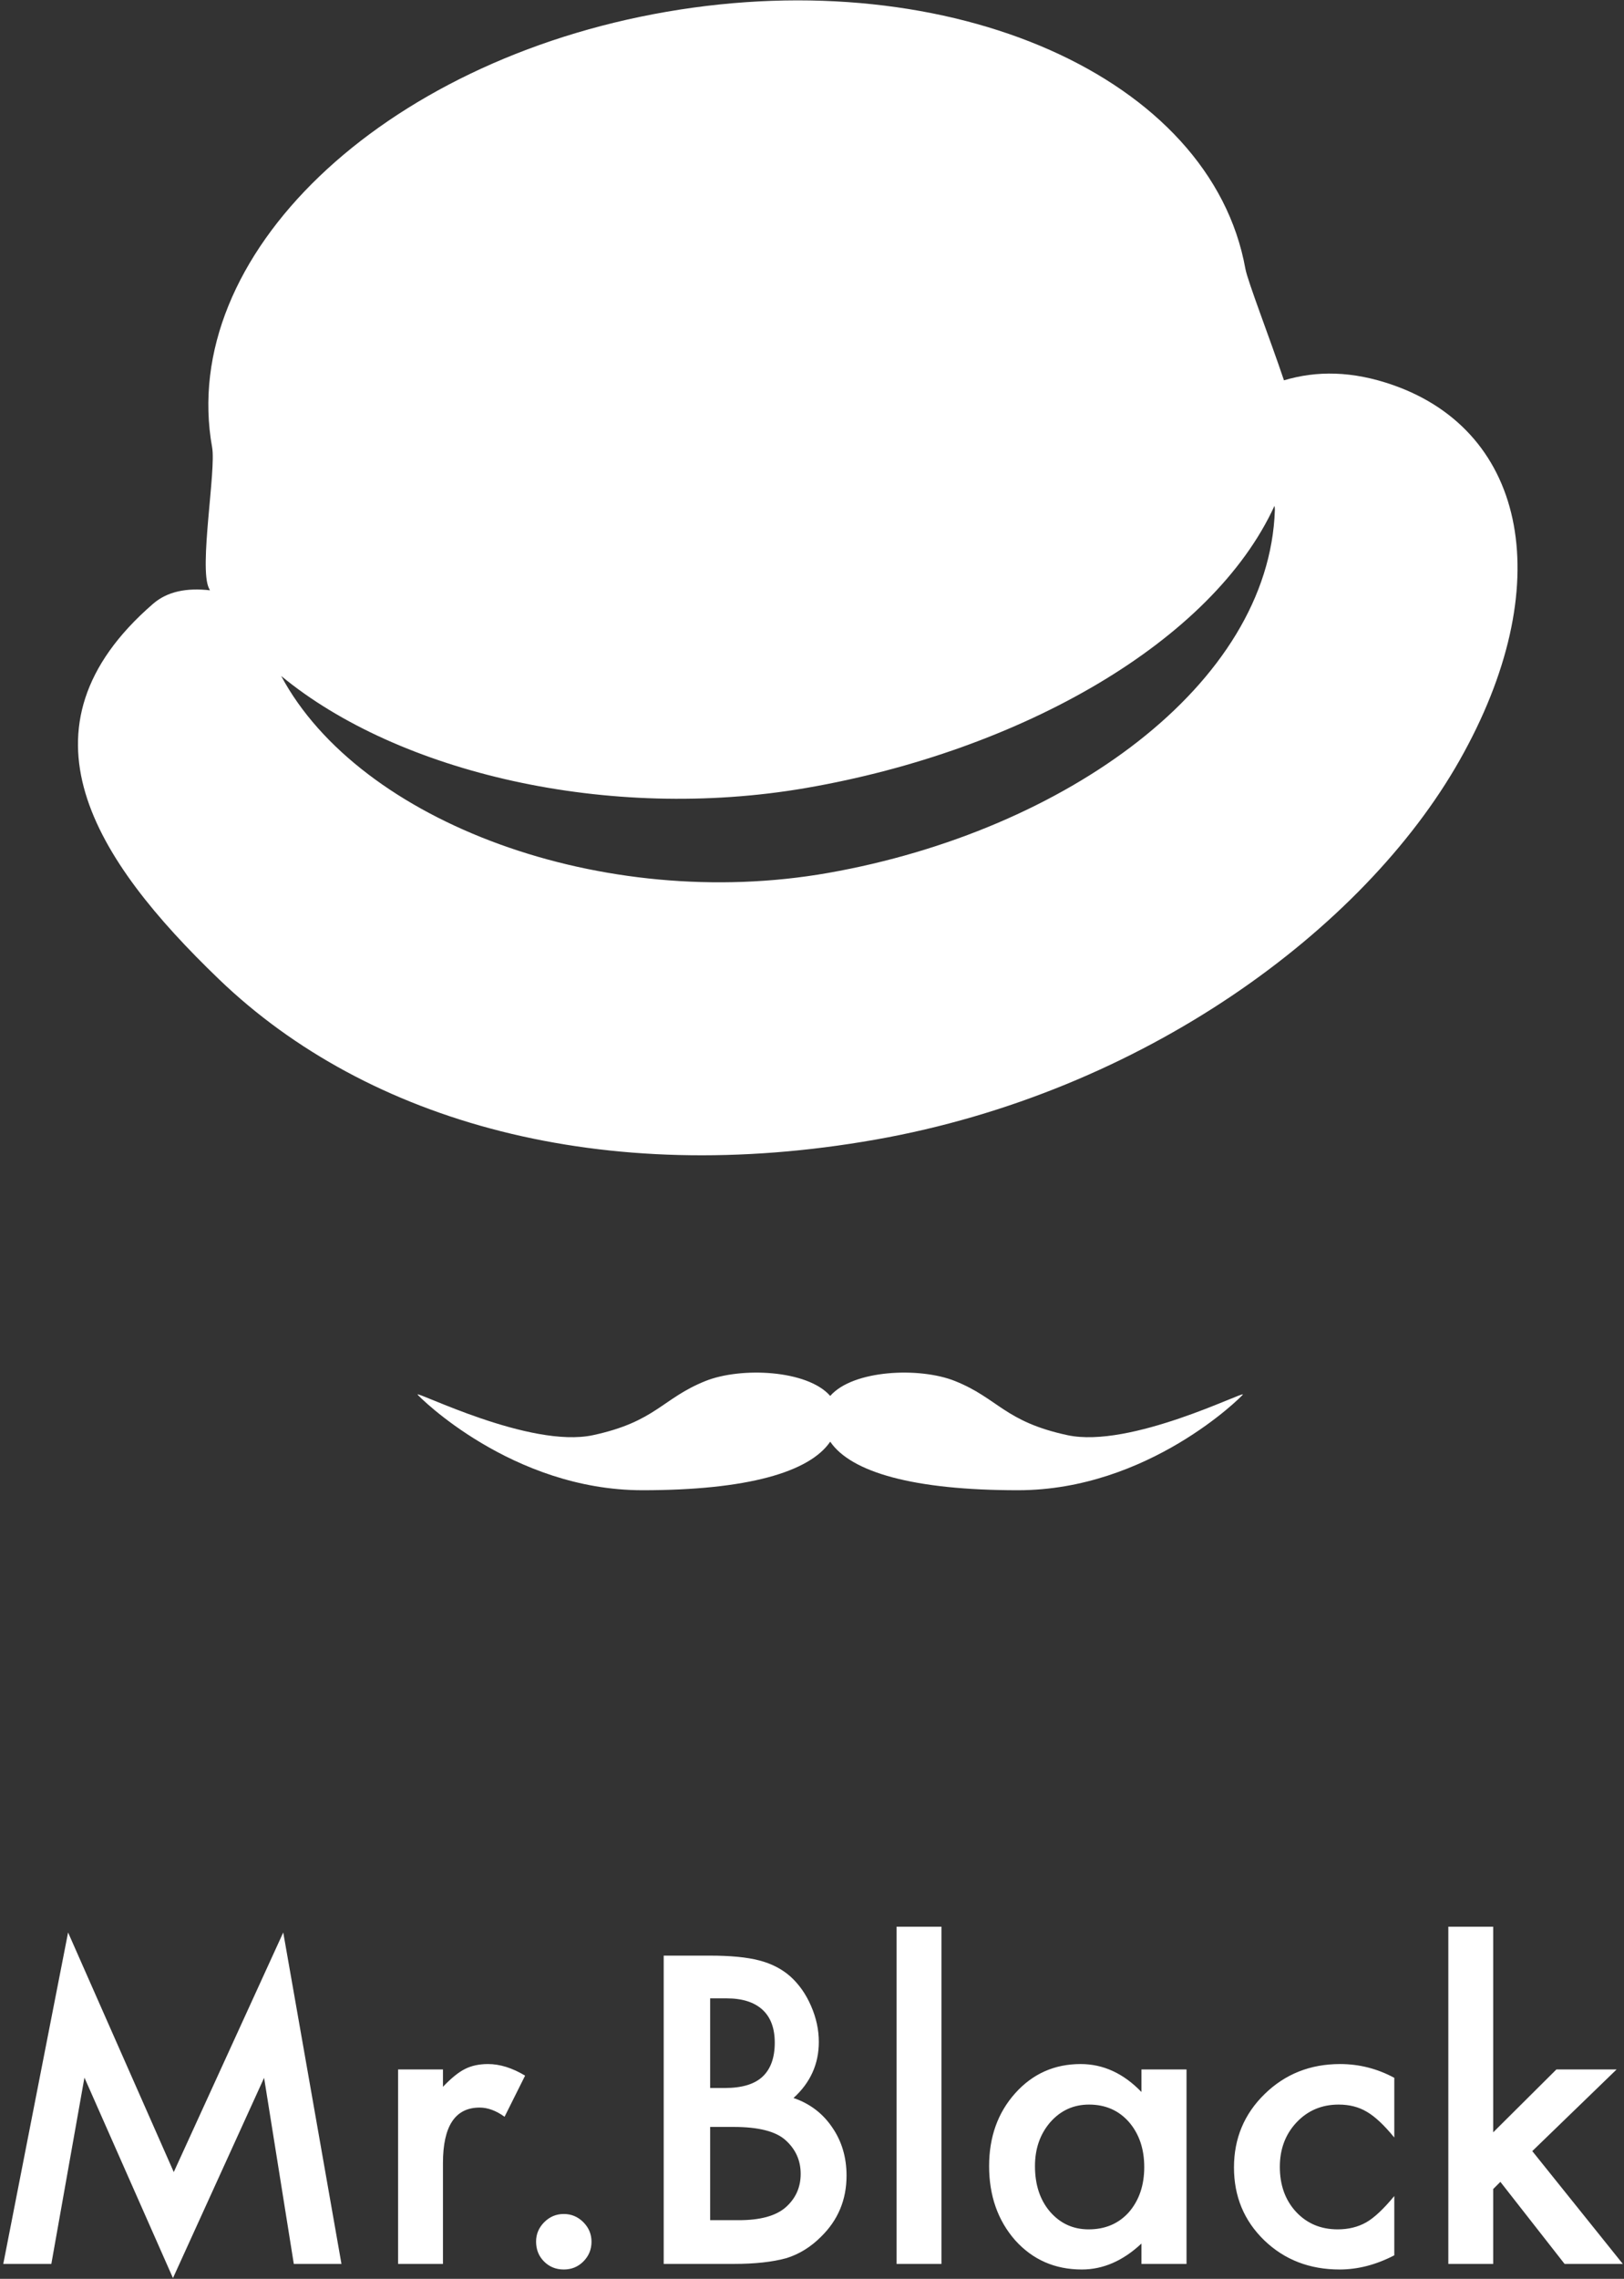 <?xml version="1.0" encoding="UTF-8" standalone="no"?>
<svg width="370px" height="519px" viewBox="0 0 370 519" version="1.1" xmlns="http://www.w3.org/2000/svg" xmlns:xlink="http://www.w3.org/1999/xlink" xmlns:sketch="http://www.bohemiancoding.com/sketch/ns">
    <rect x="0" y="0" width="370" height="519" fill="#333333" stroke="none"/>
    <!-- Generator: Sketch 3.3.3 (12081) - http://www.bohemiancoding.com/sketch -->
    <title>Rectangle 21 + Oval 1 Copy 8 + Oval 1 Copy Copy Copy + Mr.Black Copy 7 Copy</title>
    <desc>Created with Sketch.</desc>
    <defs>
        <linearGradient x1="50%" y1="177.465%" x2="50%" y2="-30.85%" id="linearGradient-1">
            <stop stop-color="#FFFFFF" offset="0%"></stop>
            <stop stop-color="#2D2737" offset="100%"></stop>
        </linearGradient>
    </defs>
    <g id="Page-1" stroke="none" stroke-width="1" fill="none" fill-rule="evenodd" sketch:type="MSPage">
        <g id="Artboard-1-Copy" sketch:type="MSArtboardGroup" transform="translate(-2382, -887)" fill="#FFFFFF">
            <g id="Rectangle-21-+-Oval-1-Copy-8-+-Oval-1-Copy-Copy-Copy-+-Mr.Black-Copy-7-Copy" sketch:type="MSLayerGroup" transform="translate(2382, 886)">
                <g id="Rectangle-21-+-Oval-1-Copy-8-+-Oval-1-Copy-Copy-Copy-+-Mr.Black-Copy-7" transform="translate(0.351, 0.745)" sketch:type="MSShapeGroup">
                    <g>
                        <g id="Rectangle-21-+-Oval-1-Copy-8-+-Oval-1-Copy-Copy-Copy" transform="translate(17.057, 0)">
                            <path d="M275.121,86.873 C282.557,84.65 290.702,84.697 300.003,87.962 C330.59,98.701 337.652,133.705 315.086,173.501 C293.312,211.9 243.084,249.039 182.031,259.804 C119.97,270.747 66.488,255.942 32.529,223.324 C4.059,195.977 -15.215,166.094 17.446,137.785 C20.744,134.926 25.128,134.102 30.428,134.693 C30.35,134.538 30.272,134.384 30.195,134.229 C27.887,129.569 31.855,107.334 30.922,102.149 C23.085,58.592 69.43,14.175 134.437,2.941 C199.443,-8.292 258.495,17.912 266.332,61.47 C266.836,64.272 271.92,77.36 275.121,86.873 Z M46.657,154.206 C64.533,187.618 120.035,208.097 171.3,199.057 C225.398,189.519 271.722,156.105 273.047,116.441 C273.056,116.19 273.026,115.856 272.964,115.45 C258.839,146.316 215.37,171.225 166.243,179.714 C121.144,187.507 73.297,176.202 46.657,154.206 Z M171.742,318.175 C166.549,312.224 151.387,311.543 143.31,314.782 C133.419,318.749 132.039,324.028 117.693,327.11 C103.347,330.192 77.179,316.879 77.73,317.864 C77.959,318.276 99.248,339.652 128.964,339.652 C152.831,339.652 166.995,335.538 171.742,328.596 C176.488,335.538 190.653,339.652 214.519,339.652 C244.236,339.652 265.524,318.276 265.754,317.864 C266.304,316.879 240.137,330.192 225.791,327.11 C211.445,324.028 210.065,318.749 200.174,314.782 C192.097,311.543 176.935,312.224 171.742,318.175 L171.742,318.175 Z" id="Rectangle-21"></path>
                        </g>
                        <path d="M0.396,515.854 L15.161,440.37 L39.239,494.937 L64.18,440.37 L77.445,515.854 L66.587,515.854 L59.818,473.474 L39.057,519.082 L18.886,473.428 L11.345,515.854 L0.396,515.854 Z M90.347,471.564 L100.569,471.564 L100.569,475.52 C102.447,473.55 104.112,472.201 105.566,471.473 C107.05,470.715 108.807,470.336 110.836,470.336 C113.532,470.336 116.348,471.216 119.286,472.974 L114.607,482.341 C112.668,480.947 110.776,480.249 108.928,480.249 C103.355,480.249 100.569,484.463 100.569,492.891 L100.569,515.854 L90.347,515.854 L90.347,471.564 Z M121.785,510.761 C121.785,509.063 122.406,507.593 123.647,506.35 C124.889,505.107 126.373,504.486 128.099,504.486 C129.826,504.486 131.31,505.107 132.552,506.35 C133.793,507.593 134.414,509.079 134.414,510.807 C134.414,512.565 133.793,514.065 132.552,515.308 C131.34,516.521 129.856,517.127 128.099,517.127 C126.312,517.127 124.813,516.521 123.602,515.308 C122.39,514.096 121.785,512.58 121.785,510.761 L121.785,510.761 Z M150.86,515.854 L150.86,445.645 L161.399,445.645 C166.094,445.645 169.834,446.009 172.621,446.736 C175.437,447.464 177.815,448.692 179.753,450.42 C181.722,452.208 183.281,454.436 184.432,457.104 C185.614,459.802 186.204,462.53 186.204,465.289 C186.204,470.321 184.281,474.58 180.435,478.067 C184.16,479.34 187.098,481.568 189.248,484.751 C191.429,487.904 192.519,491.572 192.519,495.755 C192.519,501.242 190.581,505.88 186.704,509.67 C184.372,512.004 181.752,513.626 178.844,514.535 C175.664,515.414 171.682,515.854 166.896,515.854 L150.86,515.854 Z M161.445,475.793 L164.761,475.793 C168.699,475.793 171.583,474.921 173.416,473.178 C175.248,471.435 176.164,468.866 176.164,465.471 C176.164,462.167 175.225,459.658 173.347,457.945 C171.47,456.232 168.744,455.376 165.17,455.376 L161.445,455.376 L161.445,475.793 Z M161.445,505.896 L167.987,505.896 C172.772,505.896 176.285,504.956 178.526,503.076 C180.889,501.045 182.07,498.468 182.07,495.346 C182.07,492.315 180.934,489.768 178.663,487.707 C176.452,485.676 172.499,484.66 166.806,484.66 L161.445,484.66 L161.445,505.896 Z M214.143,439.052 L214.143,515.854 L203.922,515.854 L203.922,439.052 L214.143,439.052 Z M259.71,471.564 L269.977,471.564 L269.977,515.854 L259.71,515.854 L259.71,511.216 C255.5,515.157 250.972,517.127 246.126,517.127 C240.008,517.127 234.95,514.914 230.952,510.488 C226.985,505.971 225.001,500.333 225.001,493.573 C225.001,486.934 226.985,481.401 230.952,476.975 C234.92,472.549 239.887,470.336 245.853,470.336 C251.002,470.336 255.621,472.458 259.71,476.702 L259.71,471.564 Z M235.45,493.573 C235.45,497.817 236.586,501.273 238.857,503.94 C241.189,506.638 244.127,507.987 247.671,507.987 C251.456,507.987 254.515,506.684 256.847,504.077 C259.18,501.379 260.346,497.953 260.346,493.8 C260.346,489.647 259.18,486.221 256.847,483.523 C254.515,480.886 251.487,479.567 247.762,479.567 C244.248,479.567 241.31,480.901 238.948,483.569 C236.616,486.267 235.45,489.601 235.45,493.573 L235.45,493.573 Z M317.315,473.474 L317.315,487.07 C314.982,484.221 312.893,482.265 311.045,481.204 C309.228,480.113 307.093,479.567 304.64,479.567 C300.793,479.567 297.598,480.916 295.054,483.614 C292.51,486.312 291.238,489.692 291.238,493.755 C291.238,497.908 292.464,501.318 294.918,503.986 C297.401,506.653 300.566,507.987 304.412,507.987 C306.866,507.987 309.031,507.457 310.909,506.396 C312.726,505.365 314.861,503.364 317.315,500.393 L317.315,513.899 C313.165,516.051 309.016,517.127 304.867,517.127 C298.022,517.127 292.298,514.914 287.694,510.488 C283.091,506.032 280.789,500.5 280.789,493.891 C280.789,487.282 283.121,481.704 287.785,477.157 C292.449,472.61 298.173,470.336 304.958,470.336 C309.319,470.336 313.438,471.382 317.315,473.474 L317.315,473.474 Z M339.848,439.052 L339.848,485.888 L354.249,471.564 L367.969,471.564 L348.752,490.162 L369.377,515.854 L356.112,515.854 L341.483,497.165 L339.848,498.802 L339.848,515.854 L329.626,515.854 L329.626,439.052 L339.848,439.052 Z" id="Mr.Black-Copy-7"></path>
                    </g>
                </g>
            </g>
        </g>
    </g>
</svg>